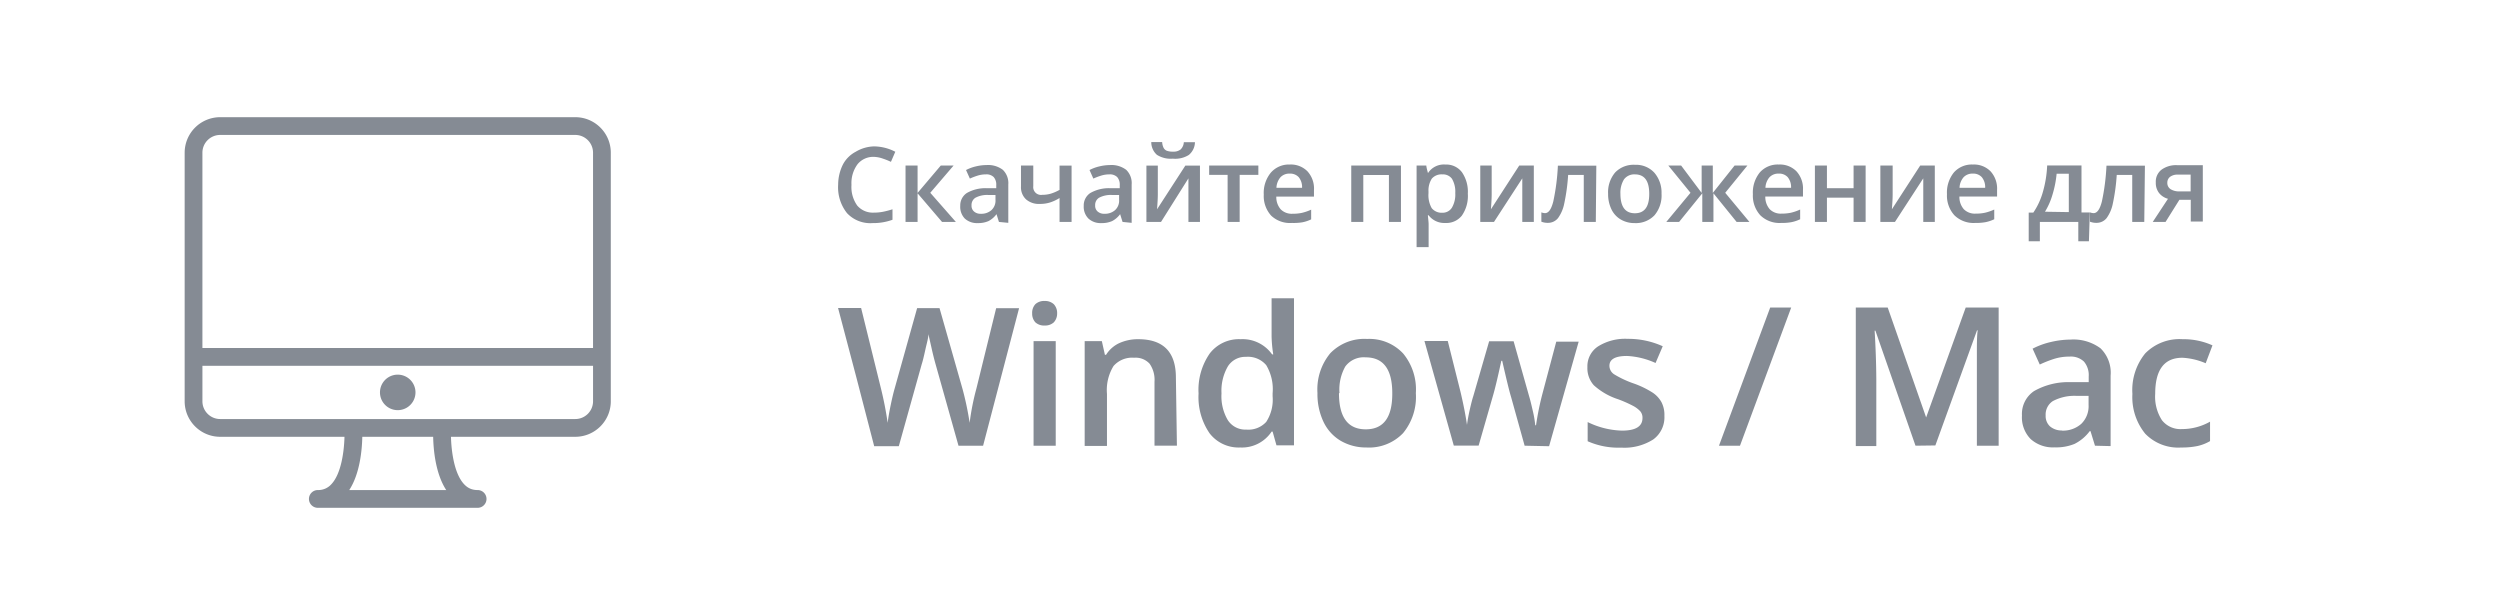 <svg width="176" height="43" fill="none" xmlns="http://www.w3.org/2000/svg"><path d="M69.21 31.378h-1.732l-1.632-5.805a21.369 21.369 0 01-.271-1.098l-.216-.954c0 .288-.118.648-.217 1.107-.1.459-.18.792-.252 1.008l-1.615 5.778h-1.732l-1.262-4.87L59 21.685h1.623l1.398 5.67c.197.796.354 1.601.47 2.413.047-.378.12-.798.216-1.26.096-.462.186-.84.27-1.134l1.588-5.68h1.578l1.624 5.707c.21.779.375 1.569.496 2.367a17.16 17.16 0 01.478-2.421l1.389-5.652h1.614l-2.534 9.684zm3.454-9.315a.899.899 0 01.225-.648.904.904 0 01.658-.226.903.903 0 01.64.226.898.898 0 01.235.648.899.899 0 01-.234.63.903.903 0 01-.64.224.906.906 0 01-.659-.225.899.899 0 01-.225-.63zm1.66 9.315h-1.561v-7.363h1.56v7.363zm8.531-.001h-1.578v-4.5a1.977 1.977 0 00-.343-1.269 1.326 1.326 0 00-1.091-.423 1.734 1.734 0 00-1.452.585 3.225 3.225 0 00-.46 1.962v3.663h-1.57v-7.38h1.209l.216.963h.082c.217-.35.53-.63.901-.81a3.182 3.182 0 011.362-.288c1.768 0 2.652.9 2.652 2.7l.072 4.797zm4.455.126a2.574 2.574 0 01-2.155-.999 4.493 4.493 0 01-.776-2.799 4.49 4.49 0 01.785-2.817 2.587 2.587 0 012.173-1.008 2.548 2.548 0 012.22 1.071h.08a9.335 9.335 0 01-.117-1.251V21h1.578v10.35h-1.235l-.27-.963h-.073a2.505 2.505 0 01-2.21 1.116zm.424-1.26a1.706 1.706 0 001.407-.54 2.857 2.857 0 00.451-1.8v-.216a3.288 3.288 0 00-.45-1.98 1.686 1.686 0 00-1.426-.585 1.446 1.446 0 00-1.271.666 3.423 3.423 0 00-.451 1.908c-.042.65.109 1.298.433 1.863a1.46 1.46 0 001.307.684zm11.942-2.565a4.008 4.008 0 01-.902 2.817 3.32 3.32 0 01-2.58 1.008 3.542 3.542 0 01-1.804-.468 3.08 3.08 0 01-1.217-1.34 4.554 4.554 0 01-.424-2.026 3.99 3.99 0 01.902-2.799 3.338 3.338 0 012.597-1.008 3.254 3.254 0 012.535 1.026c.643.783.962 1.78.893 2.79zm-5.412 0c0 1.698.628 2.547 1.885 2.547 1.257 0 1.88-.849 1.867-2.547 0-1.68-.625-2.52-1.876-2.52a1.61 1.61 0 00-1.434.648 3.315 3.315 0 00-.406 1.872h-.036zm13.07 3.7l-.956-3.438c-.114-.366-.321-1.212-.622-2.538h-.063c-.259 1.2-.463 2.049-.614 2.547l-.983 3.42h-1.749l-2.066-7.362h1.642l.902 3.6c.21.894.36 1.662.451 2.304.042-.324.111-.696.207-1.116.096-.42.174-.72.235-.9l1.118-3.87h1.723l1.091 3.87c.066.216.15.549.252.999.085.343.145.692.181 1.044h.054c.112-.77.269-1.534.469-2.286l.956-3.6h1.578l-2.083 7.362-1.723-.036zm9.84-2.098a1.926 1.926 0 01-.785 1.657 3.777 3.777 0 01-2.255.576 5.332 5.332 0 01-2.363-.45v-1.35a5.83 5.83 0 002.417.603c.968 0 1.449-.3 1.443-.9a.69.69 0 00-.162-.468 1.904 1.904 0 00-.523-.387 9.08 9.08 0 00-1.019-.45 4.714 4.714 0 01-1.723-.99 1.8 1.8 0 01-.451-1.278 1.67 1.67 0 01.767-1.467 3.612 3.612 0 012.074-.522 5.888 5.888 0 012.462.522l-.505 1.179a5.492 5.492 0 00-2.011-.495c-.83 0-1.242.234-1.236.702a.719.719 0 00.325.585c.444.27.915.49 1.407.657.465.164.91.382 1.326.648.255.173.466.404.613.675.146.296.215.624.199.954zm8.928-7.632l-3.607 9.73h-1.479l3.607-9.73h1.479zm8.749 9.729l-2.823-8.1h-.054c.072 1.2.111 2.331.118 3.393v4.734h-1.444v-9.756h2.246l2.706 7.74 2.787-7.74h2.318v9.73h-1.533v-6.706c0-.774.021-1.245.063-1.413h-.054l-2.932 8.1-1.398.018zm12.636.001l-.316-1.026h-.054c-.282.38-.65.688-1.073.9-.441.176-.914.26-1.389.242a2.348 2.348 0 01-1.696-.584 2.176 2.176 0 01-.613-1.657 1.942 1.942 0 01.848-1.719 4.887 4.887 0 012.579-.63h1.272v-.395a1.484 1.484 0 00-.334-1.053 1.336 1.336 0 00-1.019-.351 3.549 3.549 0 00-1.091.162c-.342.11-.677.242-1.001.396l-.505-1.116a5.418 5.418 0 011.316-.477 6.085 6.085 0 011.344-.163 3.199 3.199 0 012.12.613 2.395 2.395 0 01.712 1.925v4.96l-1.1-.027zm-2.336-1.063c.502.025.993-.146 1.371-.477a1.73 1.73 0 00.514-1.332v-.639h-.902a3.241 3.241 0 00-1.614.37 1.127 1.127 0 00-.506 1.008.99.99 0 00.298.765c.234.197.532.302.839.296v.01zm8.415 1.189a3.232 3.232 0 01-2.543-.972 4.07 4.07 0 01-.902-2.8 4.085 4.085 0 01.902-2.852 3.379 3.379 0 012.633-1 4.943 4.943 0 012.102.433l-.478 1.26a4.759 4.759 0 00-1.642-.387c-1.274 0-1.912.846-1.912 2.538-.046.656.121 1.31.478 1.863a1.652 1.652 0 001.398.62 4.013 4.013 0 001.985-.521v1.368a3.09 3.09 0 01-.902.35 5.433 5.433 0 01-1.119.1zm-92.034-20.46a1.419 1.419 0 00-1.164.522c-.305.42-.455.931-.424 1.449a2.246 2.246 0 00.406 1.458 1.445 1.445 0 001.182.495c.218.002.435-.02.649-.063.21-.042.427-.1.65-.171v.738a3.96 3.96 0 01-1.399.234 2.241 2.241 0 01-1.803-.702 2.912 2.912 0 01-.623-1.998c.001-.494.115-.98.334-1.422a2.14 2.14 0 01.902-.9c.39-.236.834-.366 1.29-.378a3.314 3.314 0 011.497.378l-.307.71a4.644 4.644 0 00-.559-.224 2.032 2.032 0 00-.631-.126zm4.698.611h.902l-1.641 1.917 1.803 2.052h-.974l-1.722-2.016v2.016h-.848v-3.969h.848v1.926l1.632-1.926zm4.096 3.969l-.172-.549c-.15.209-.348.378-.577.495a1.807 1.807 0 01-.749.136 1.265 1.265 0 01-.902-.316 1.18 1.18 0 01-.324-.9 1.043 1.043 0 01.46-.9c.422-.24.903-.358 1.389-.341h.685v-.216a.8.8 0 00-.18-.567.72.72 0 00-.55-.19c-.2 0-.397.03-.587.09a4.436 4.436 0 00-.54.207l-.271-.603a2.95 2.95 0 01.712-.26c.24-.058.484-.088.73-.09.41-.03.816.089 1.146.333a1.296 1.296 0 01.388 1.035v2.7l-.658-.064zm-1.263-.575c.27.011.536-.082.74-.261a.901.901 0 00.279-.72v-.342h-.514a1.753 1.753 0 00-.902.197.603.603 0 00-.27.54.529.529 0 00.162.415.679.679 0 00.514.17h-.01zm3.68-3.394v1.45a.548.548 0 00.631.611c.201.002.402-.026.595-.08a3.04 3.04 0 00.623-.27v-1.71h.847v3.968h-.847v-1.683a3.008 3.008 0 01-.677.315c-.23.07-.471.103-.712.1a1.373 1.373 0 01-.974-.325 1.161 1.161 0 01-.352-.9v-1.476h.866zm6.285 3.969l-.171-.549c-.15.209-.348.378-.577.495a1.807 1.807 0 01-.749.136 1.265 1.265 0 01-.902-.316 1.179 1.179 0 01-.334-.9 1.042 1.042 0 01.46-.9 2.63 2.63 0 011.39-.341h.685v-.216a.8.8 0 00-.18-.567.73.73 0 00-.55-.19c-.2 0-.397.03-.587.09a4.434 4.434 0 00-.541.207l-.27-.603c.225-.117.464-.205.712-.26a3.26 3.26 0 01.721-.09c.41-.03.816.089 1.146.333a1.296 1.296 0 01.388 1.035v2.7l-.64-.064zm-1.262-.575c.27.01.535-.083.74-.261a.899.899 0 00.279-.72v-.342h-.514a1.753 1.753 0 00-.902.197.603.603 0 00-.27.54.53.53 0 00.161.415.678.678 0 00.506.17zm3.744-3.393v2.034c0 .234-.018.582-.054 1.044l1.993-3.078h1.028v3.969h-.812v-3.069l-1.93 3.069h-1.028v-3.969h.803zm1.055-.486a1.807 1.807 0 01-1.118-.27 1.188 1.188 0 01-.397-.9h.766c.006.14.04.278.1.405a.442.442 0 00.225.207c.142.049.292.07.442.063.19.014.379-.04.532-.153a.764.764 0 00.226-.513h.784a1.194 1.194 0 01-.433.9c-.336.208-.733.3-1.127.261zm6.023.485v.657h-1.316v3.312h-.848v-3.312h-1.299v-.657h3.463zm2.365 4.041a1.925 1.925 0 01-1.461-.513 2.053 2.053 0 01-.523-1.485 2.247 2.247 0 01.487-1.53 1.677 1.677 0 011.343-.585 1.637 1.637 0 011.245.477 1.8 1.8 0 01.46 1.323v.46h-2.652c-.012.328.1.65.316.9a1.091 1.091 0 00.83.305c.22.003.442-.018.658-.063a3.45 3.45 0 00.65-.225v.684a2.59 2.59 0 01-.623.207 3.825 3.825 0 01-.73.045zm-.154-3.474a.849.849 0 00-.649.252c-.179.21-.28.473-.289.747h1.804a1.097 1.097 0 00-.234-.747.812.812 0 00-.632-.252zm7.828-.567v3.97h-.847V12.32h-1.804v3.303h-.848v-3.969h3.5zm3.121 4.042a1.39 1.39 0 01-1.173-.54h-.054c.036.336.054.54.054.612v1.629h-.847v-5.742h.685c0 .072.039.249.117.53a1.331 1.331 0 011.227-.602 1.38 1.38 0 011.163.54c.302.444.448.976.415 1.512a2.422 2.422 0 01-.424 1.548 1.39 1.39 0 01-1.163.513zm-.208-3.42a.902.902 0 00-.739.297c-.17.268-.252.583-.235.9v.126a1.85 1.85 0 00.226 1.053.897.897 0 00.748.324.77.77 0 00.677-.36 1.84 1.84 0 00.234-1.026 1.794 1.794 0 00-.234-1.008.788.788 0 00-.677-.306zm3.474-.622v2.034c0 .234-.018.582-.054 1.044l1.993-3.078h1.028v3.97h-.812v-3.069l-1.993 3.068h-.965v-3.969h.803zm7.331 3.97h-.848v-3.312h-1.1c-.041.672-.132 1.34-.271 1.998a2.61 2.61 0 01-.442 1.044.898.898 0 01-.712.333 1.19 1.19 0 01-.46-.081v-.657a.749.749 0 00.261.054c.247 0 .439-.273.578-.819.177-.83.286-1.673.324-2.52h2.706l-.036 3.96zm4.627-1.989a2.168 2.168 0 01-.496 1.52 1.812 1.812 0 01-1.389.55 1.904 1.904 0 01-.983-.252 1.657 1.657 0 01-.659-.72 2.44 2.44 0 01-.234-1.09 2.147 2.147 0 01.496-1.502 1.8 1.8 0 011.398-.54 1.75 1.75 0 011.362.558c.348.411.528.938.505 1.476zm-2.895 0c0 .918.339 1.377 1.019 1.377.679 0 1.016-.46 1.01-1.377 0-.906-.337-1.36-1.01-1.36a.902.902 0 00-.767.352 1.793 1.793 0 00-.252 1.008zm5.719-.055v-1.926h.785v1.926l1.533-1.926h.902l-1.561 1.917 1.705 2.052h-.902l-1.632-2.016v2.016h-.785v-2.016l-1.632 2.016h-.902l1.704-2.052-1.56-1.917h.902l1.443 1.926zm5.582 2.115a1.924 1.924 0 01-1.452-.54 2.053 2.053 0 01-.523-1.485 2.247 2.247 0 01.487-1.53 1.681 1.681 0 011.335-.558 1.635 1.635 0 011.245.477 1.803 1.803 0 01.46 1.314v.46h-2.652c-.012.328.1.65.316.9a1.087 1.087 0 00.829.305 3.1 3.1 0 00.659-.063c.223-.053.441-.128.649-.225v.684a2.597 2.597 0 01-.622.207 3.83 3.83 0 01-.731.054zm-.153-3.474a.85.85 0 00-.649.252 1.202 1.202 0 00-.289.747h1.804a1.097 1.097 0 00-.235-.747.806.806 0 00-.631-.252zm3.391-.567v1.593h1.876v-1.593h.848v3.97h-.848v-1.71h-1.876v1.71h-.847v-3.97h.847zm4.627 0v2.034c0 .234-.018.582-.054 1.044l1.993-3.078h1.028v3.97h-.812v-3.069l-1.993 3.068h-1.028v-3.969h.866zm5.799 4.041a1.924 1.924 0 01-1.452-.54 2.053 2.053 0 01-.523-1.485 2.247 2.247 0 01.487-1.53 1.681 1.681 0 011.335-.558 1.635 1.635 0 011.245.477 1.803 1.803 0 01.46 1.314v.46h-2.652c-.012.328.1.65.316.9a1.087 1.087 0 00.829.305c.222.003.442-.018.659-.063.223-.053.441-.128.649-.225v.684a2.597 2.597 0 01-.622.207 3.83 3.83 0 01-.731.054zm-.153-3.474a.85.85 0 00-.649.252 1.202 1.202 0 00-.289.747h1.804a1.097 1.097 0 00-.235-.747.806.806 0 00-.631-.252zm8.171 4.761h-.748v-1.359h-2.706v1.36h-.785v-2.017h.325c.304-.449.532-.944.676-1.466a7.872 7.872 0 00.298-1.854h2.417v3.312h.586l-.063 2.024zm-1.416-2.052v-2.7h-.857a7.39 7.39 0 01-.288 1.459 4.956 4.956 0 01-.532 1.215l1.677.027zm5.313.694h-.848v-3.312h-1.091c-.041.672-.132 1.34-.271 1.998a2.61 2.61 0 01-.442 1.044.898.898 0 01-.712.333 1.19 1.19 0 01-.46-.081v-.657a.749.749 0 00.261.054c.247 0 .439-.273.578-.819.177-.83.286-1.673.324-2.52h2.706l-.045 3.96zm1.497 0h-.902l1.073-1.63a1.19 1.19 0 01-.631-.413 1.157 1.157 0 01-.226-.738 1.061 1.061 0 01.406-.9c.32-.227.708-.338 1.1-.315h1.804v3.969h-.848v-1.53h-.802l-.974 1.557zm.126-2.763a.513.513 0 00.234.459c.188.11.405.164.623.153h.784v-1.18h-.901a.852.852 0 00-.533.145.507.507 0 00-.207.423z" fill="#858B94"/><g clip-path="url(#clip0)" fill="#858B94"><path d="M40.5 8.25h-25a2.502 2.502 0 00-2.5 2.5v17.5c0 1.379 1.121 2.5 2.5 2.5h8.752c-.027 1-.219 2.596-.931 3.346a1.227 1.227 0 01-.946.404.625.625 0 100 1.25h11.25a.625.625 0 100-1.25c-.383 0-.684-.128-.945-.404-.713-.75-.905-2.347-.932-3.346H40.5c1.379 0 2.5-1.121 2.5-2.5v-17.5c0-1.379-1.121-2.5-2.5-2.5zM24.586 34.5c.754-1.157.9-2.823.92-3.75h4.989c.018.927.165 2.593.92 3.75h-6.83zm17.164-6.25c0 .69-.56 1.25-1.25 1.25h-25c-.689 0-1.25-.56-1.25-1.25v-2.5h27.5v2.5zm0-3.75h-27.5V10.75c0-.689.56-1.25 1.25-1.25h25c.689 0 1.25.561 1.25 1.25V24.5z"/><path d="M28 28.875a1.25 1.25 0 100-2.5 1.25 1.25 0 000 2.5z"/></g><defs><clipPath id="clip0"><path fill="#fff" transform="translate(13 7)" d="M0 0h30v30H0z"/></clipPath></defs></svg>